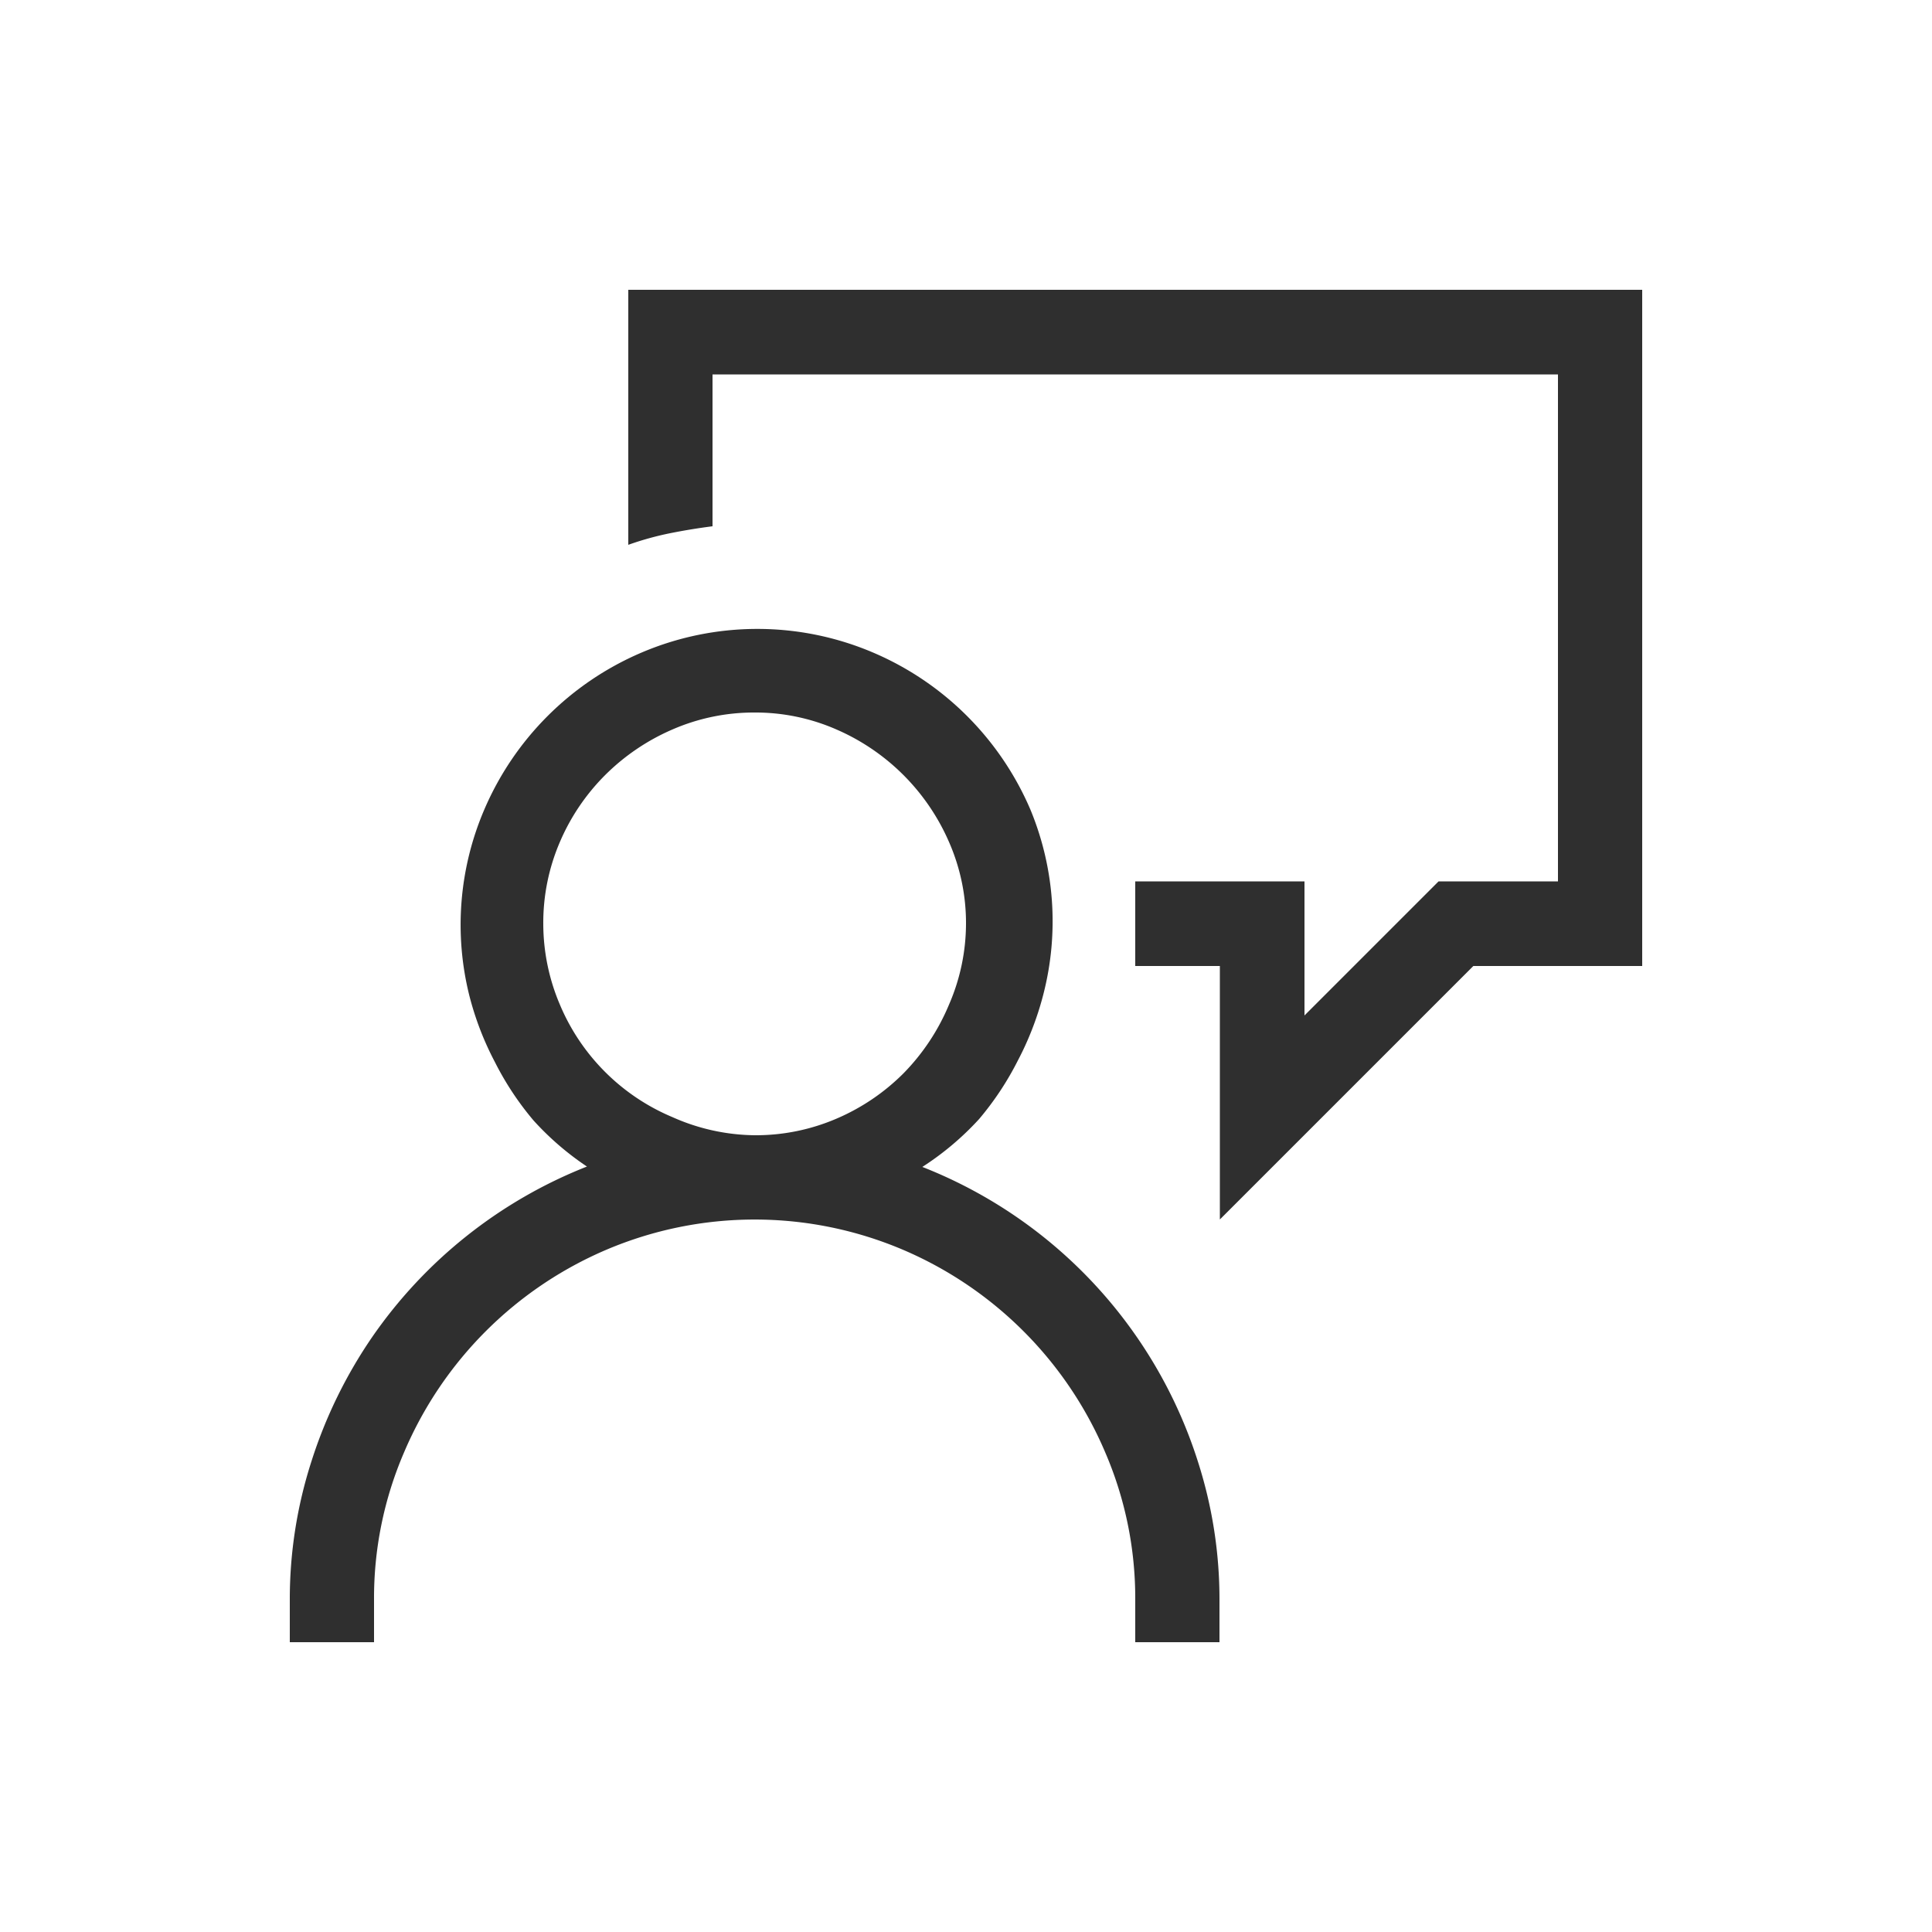 <svg id="Layer_1" data-name="Layer 1" xmlns="http://www.w3.org/2000/svg" viewBox="0 0 50 50"><defs><style>.cls-1{fill:#2f2f2f;}</style></defs><title>Prefooter_Vectors</title><path class="cls-1" d="M23.87,30.2A12.14,12.14,0,0,1,31,37.82a11.65,11.65,0,0,1,.56,3.59V42.5H29.38V41.41a9.54,9.54,0,0,0-.78-3.83,9.91,9.91,0,0,0-5.24-5.24,9.81,9.81,0,0,0-7.66,0,9.91,9.91,0,0,0-5.24,5.24,9.52,9.52,0,0,0-.78,3.83V42.5H7.5V41.41a11.63,11.63,0,0,1,.56-3.59,12.24,12.24,0,0,1,1.56-3.2,12.19,12.19,0,0,1,5.57-4.43A7.44,7.44,0,0,1,13.81,29a7.71,7.71,0,0,1-1-1.51,7.85,7.85,0,0,1-.66-1.71,7.56,7.56,0,0,1,.38-4.82,7.72,7.72,0,0,1,4.07-4.07,7.64,7.64,0,0,1,6,0,7.72,7.72,0,0,1,4.07,4.07A7.56,7.56,0,0,1,27,25.74a7.9,7.9,0,0,1-.66,1.71,7.76,7.76,0,0,1-1,1.51A7.44,7.44,0,0,1,23.87,30.2Zm-4.34-.82a5.29,5.29,0,0,0,2.12-.43,5.51,5.51,0,0,0,1.73-1.17A5.62,5.62,0,0,0,24.56,26,5.28,5.28,0,0,0,25,23.91a5.22,5.22,0,0,0-.44-2.12,5.61,5.61,0,0,0-2.91-2.91,5.22,5.22,0,0,0-2.12-.44,5.28,5.28,0,0,0-2.13.44,5.62,5.62,0,0,0-1.74,1.18,5.51,5.51,0,0,0-1.17,1.73,5.29,5.29,0,0,0-.43,2.12A5.35,5.35,0,0,0,14.49,26a5.44,5.44,0,0,0,2.91,2.91A5.35,5.35,0,0,0,19.53,29.38ZM42.5,7.5V25H38.13l-6.56,6.56V25H29.38V22.81h4.38v3.47l3.47-3.47h3.09V9.69H18.44v3.93q-.55.07-1.1.18a7.88,7.88,0,0,0-1.08.3V7.5Z"/></svg>